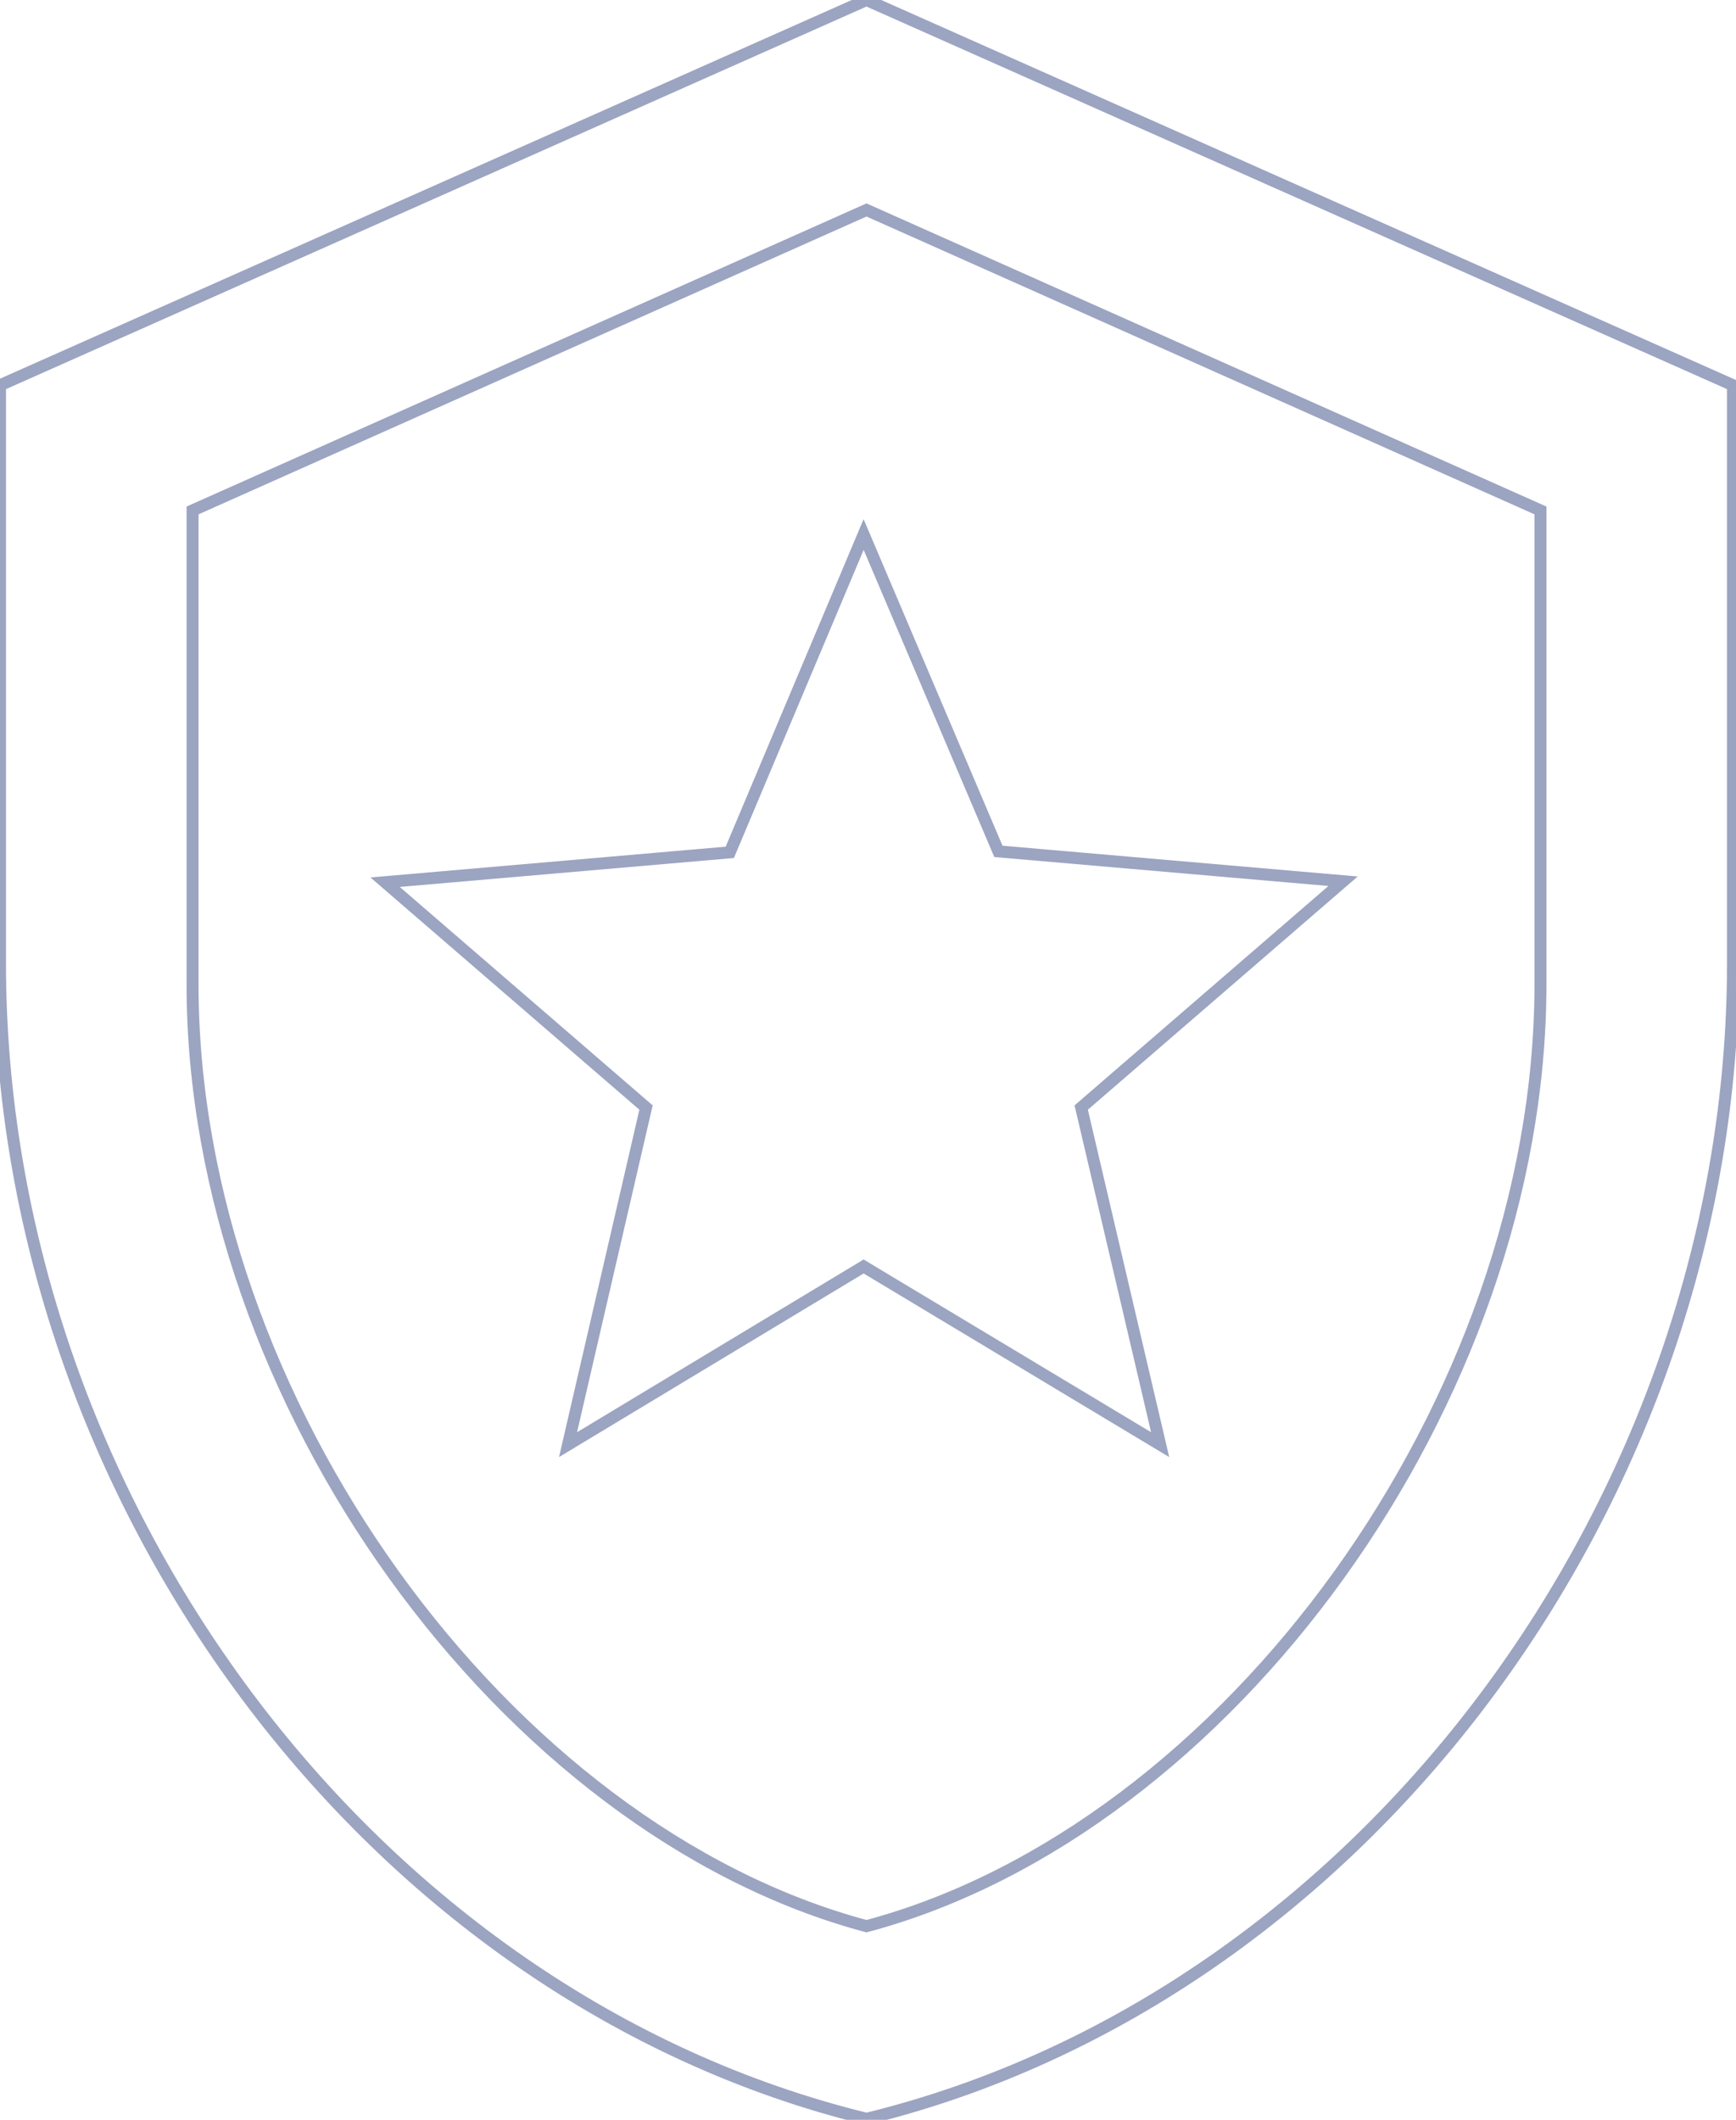<svg width="145" height="177" viewBox="0 0 145 177" fill="none" xmlns="http://www.w3.org/2000/svg">
<path d="M144.75 80.417C144.75 125.048 113.87 166.784 72.375 176.917C30.88 166.784 0 125.048 0 80.417V32.167L72.375 0L144.75 32.167V80.417ZM72.375 160.833C102.531 152.792 128.667 116.926 128.667 82.186V42.621L72.375 17.531L16.083 42.621V82.186C16.083 116.926 42.219 152.792 72.375 160.833ZM96.902 120.625L72.134 105.748L47.446 120.625L53.96 92.479L32.167 73.662L60.956 71.169L72.134 44.631L83.392 71.088L112.181 73.581L90.308 92.479L96.902 120.625Z" fill="none" stroke="#9BA4C1" />
</svg>
